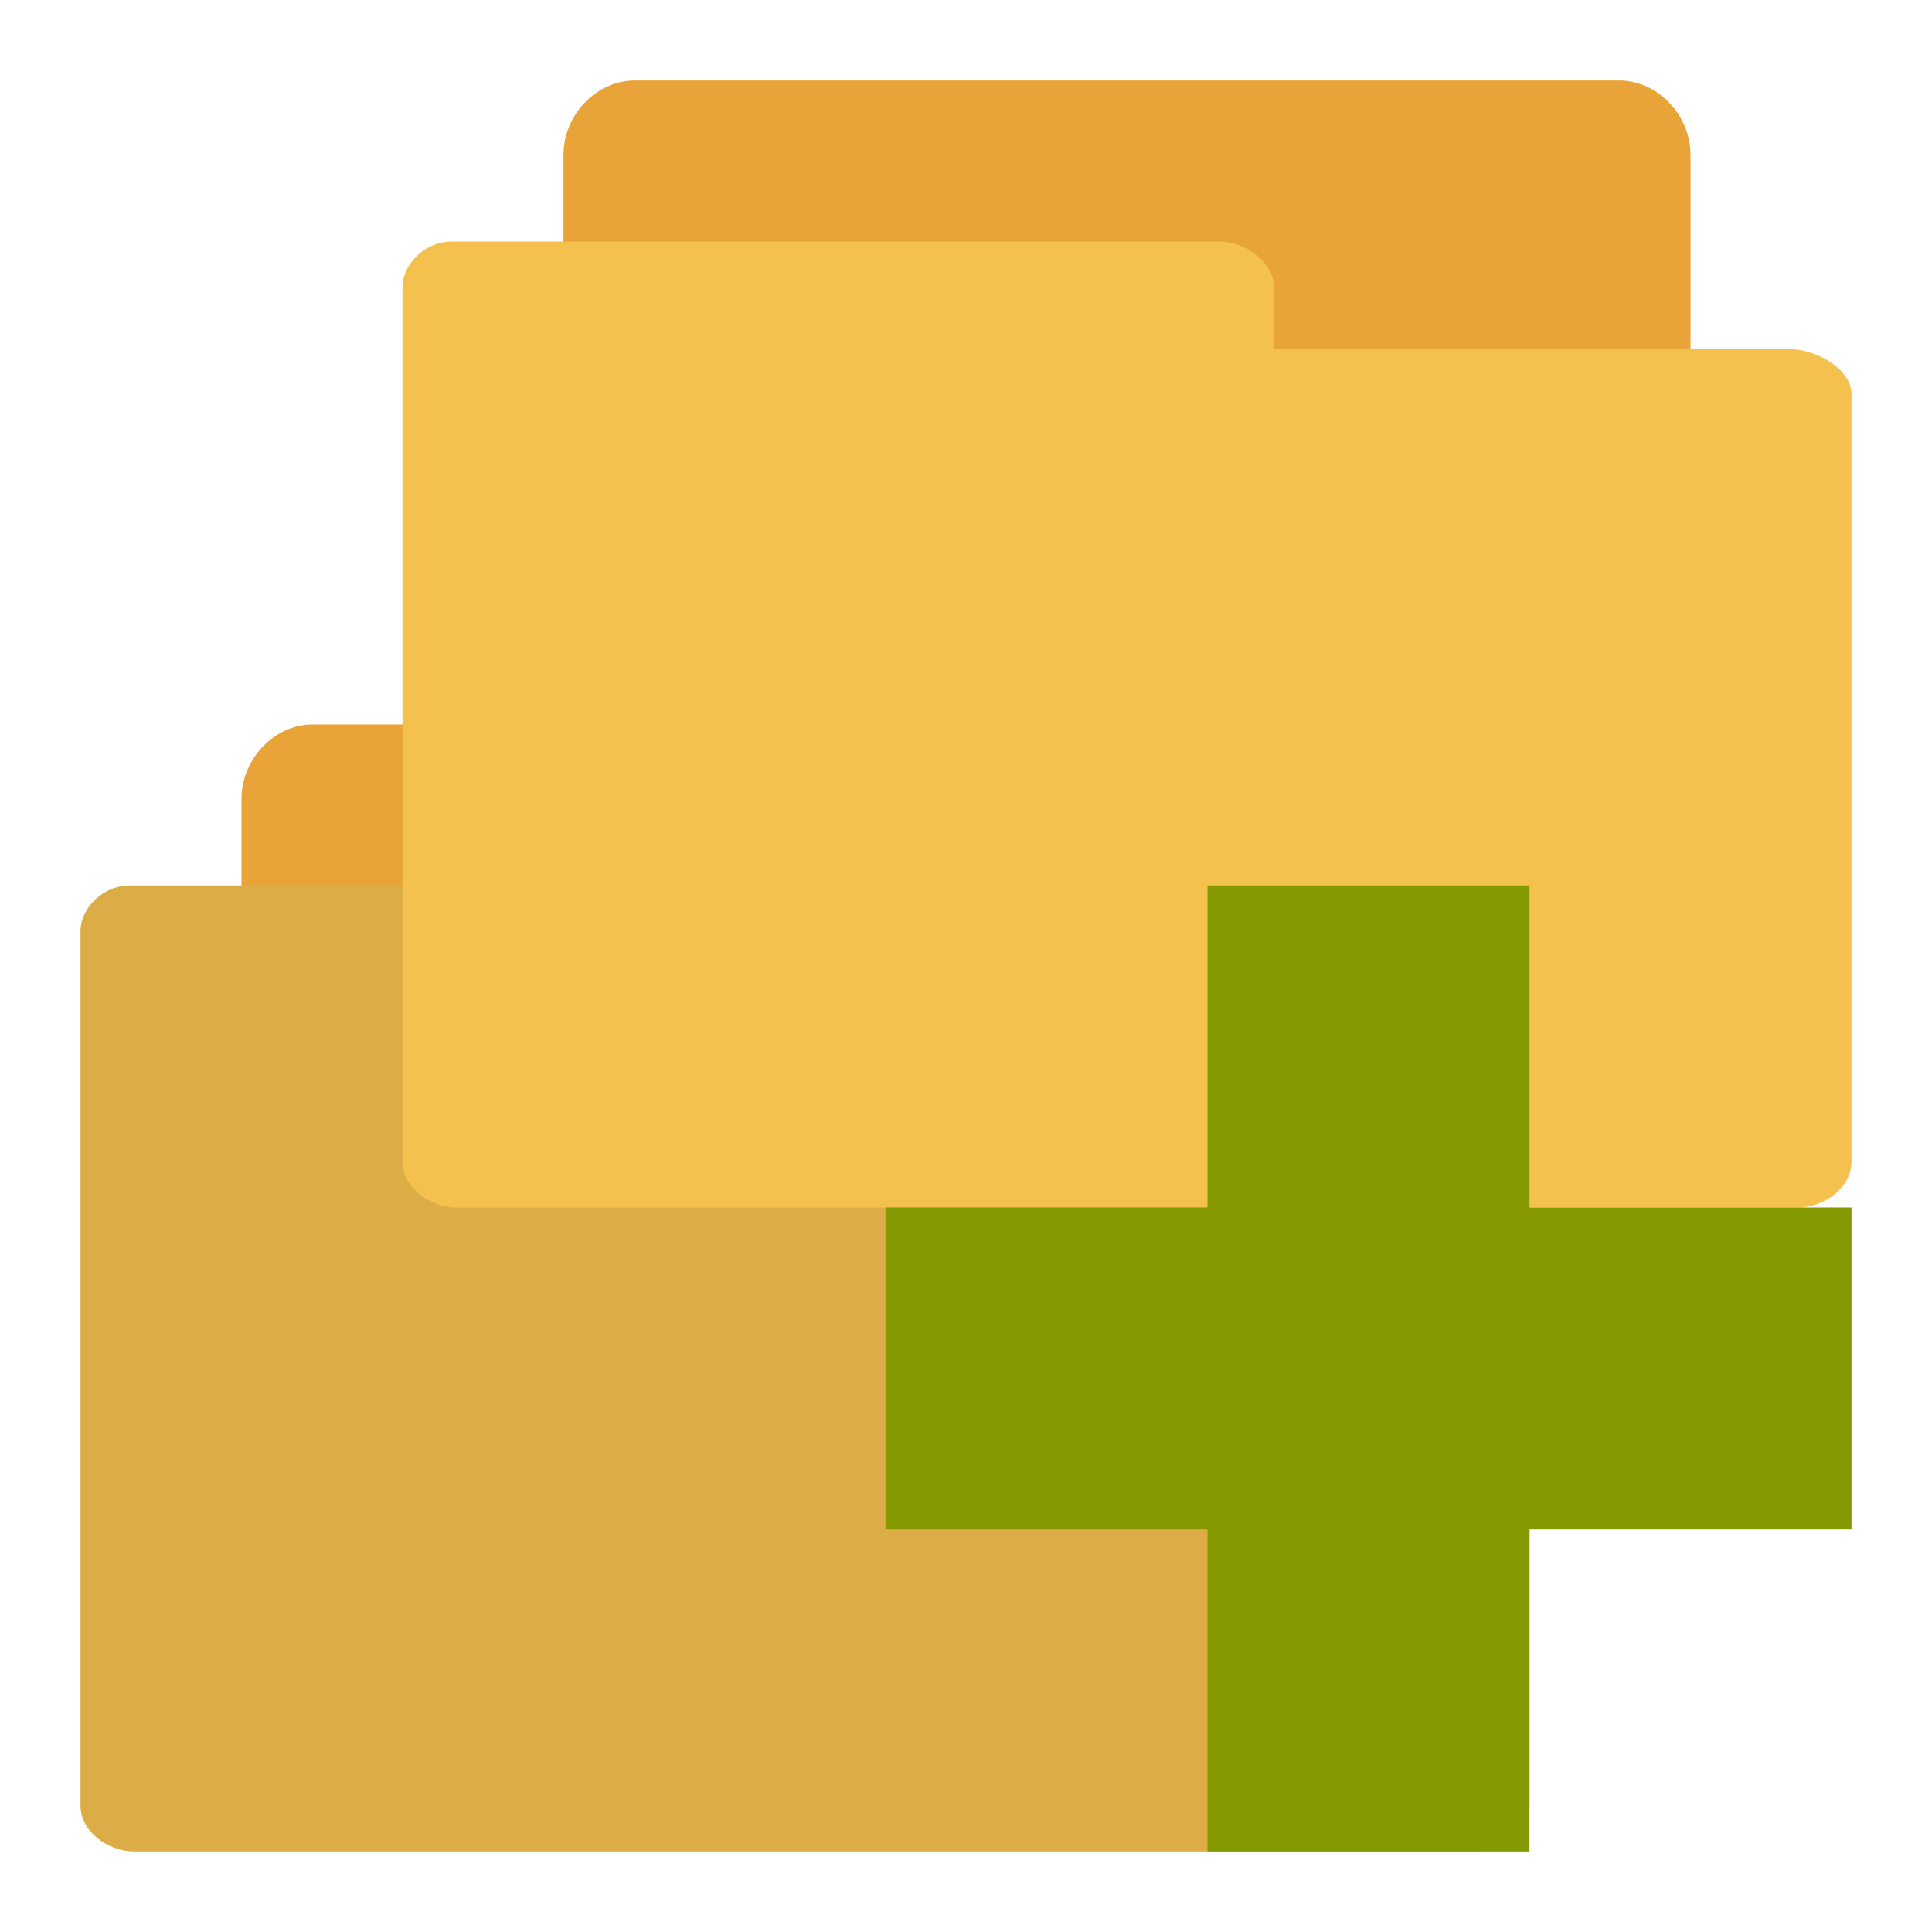<svg width="48" xmlns="http://www.w3.org/2000/svg" height="48" viewBox="0 0 48 48" xmlns:xlink="http://www.w3.org/1999/xlink">
<path style="fill:#e9a439;stroke:#e9a439;stroke-width:.763" d="M 2.832 19.617 C 2.588 19.617 2.381 19.342 2.381 19.078 L 2.381 8.918 C 2.381 8.639 2.621 8.381 2.879 8.381 L 15.117 8.381 C 15.379 8.381 15.619 8.639 15.619 8.918 L 15.619 18.125 C 15.619 18.416 15.379 18.662 15.117 18.662 L 10.334 18.662 L 10.334 19.078 C 10.334 19.354 10.107 19.611 9.844 19.611 L 2.879 19.611 C 2.859 19.611 2.844 19.611 2.836 19.611 Z " transform="matrix(2 0 0 2 2 2)"/>
<path style="fill:#f5c14e" d="M 3.219 22 C 2.555 22 2 22.566 2 23.137 L 2 44.863 C 2 45.477 2.645 46 3.352 46 L 36.648 46 C 37.371 46 38 45.477 38 44.863 L 38 25.797 C 38 25.188 37.195 24.703 36.473 24.668 L 23.652 24.668 L 23.652 23.137 C 23.652 22.547 22.988 22 22.285 22 L 3.352 22 C 3.316 22 3.258 22 3.242 22 Z "/>
<path style="fill:#000;fill-opacity:.102" d="M 3.219 22 C 2.555 22 2 22.566 2 23.137 L 2 44.863 C 2 45.477 2.645 46 3.352 46 L 36.648 46 C 37.371 46 38 45.477 38 44.863 L 38 25.797 C 38 25.188 37.195 24.703 36.473 24.668 L 23.652 24.668 L 23.652 23.137 C 23.652 22.547 22.988 22 22.285 22 L 3.352 22 C 3.316 22 3.258 22 3.242 22 Z "/>
<path style="fill:#e9a439;stroke:#e9a439;stroke-width:.763" d="M 6.832 11.617 C 6.588 11.617 6.381 11.342 6.381 11.078 L 6.381 0.918 C 6.381 0.639 6.621 0.381 6.879 0.381 L 19.117 0.381 C 19.379 0.381 19.619 0.639 19.619 0.918 L 19.619 10.125 C 19.619 10.416 19.379 10.662 19.117 10.662 L 14.334 10.662 L 14.334 11.078 C 14.334 11.354 14.107 11.611 13.844 11.611 L 6.879 11.611 C 6.859 11.611 6.844 11.611 6.836 11.611 Z " transform="matrix(2 0 0 2 2 2)"/>
<path style="fill:#f5c14e" d="M 11.219 6 C 10.555 6 10 6.566 10 7.137 L 10 28.863 C 10 29.477 10.645 30 11.352 30 L 44.648 30 C 45.371 30 46 29.477 46 28.863 L 46 9.797 C 46 9.188 45.195 8.703 44.473 8.668 L 31.652 8.668 L 31.652 7.137 C 31.652 6.547 30.988 6 30.285 6 L 11.352 6 C 11.316 6 11.258 6 11.242 6 Z "/>
<path style="fill:#859900" d="M 46 30 L 38 30 L 38 22 L 30 22 L 30 30 L 22 30 L 22 38 L 30 38 L 30 46 L 38 46 L 38 38 L 46 38 Z "/>
</svg>

